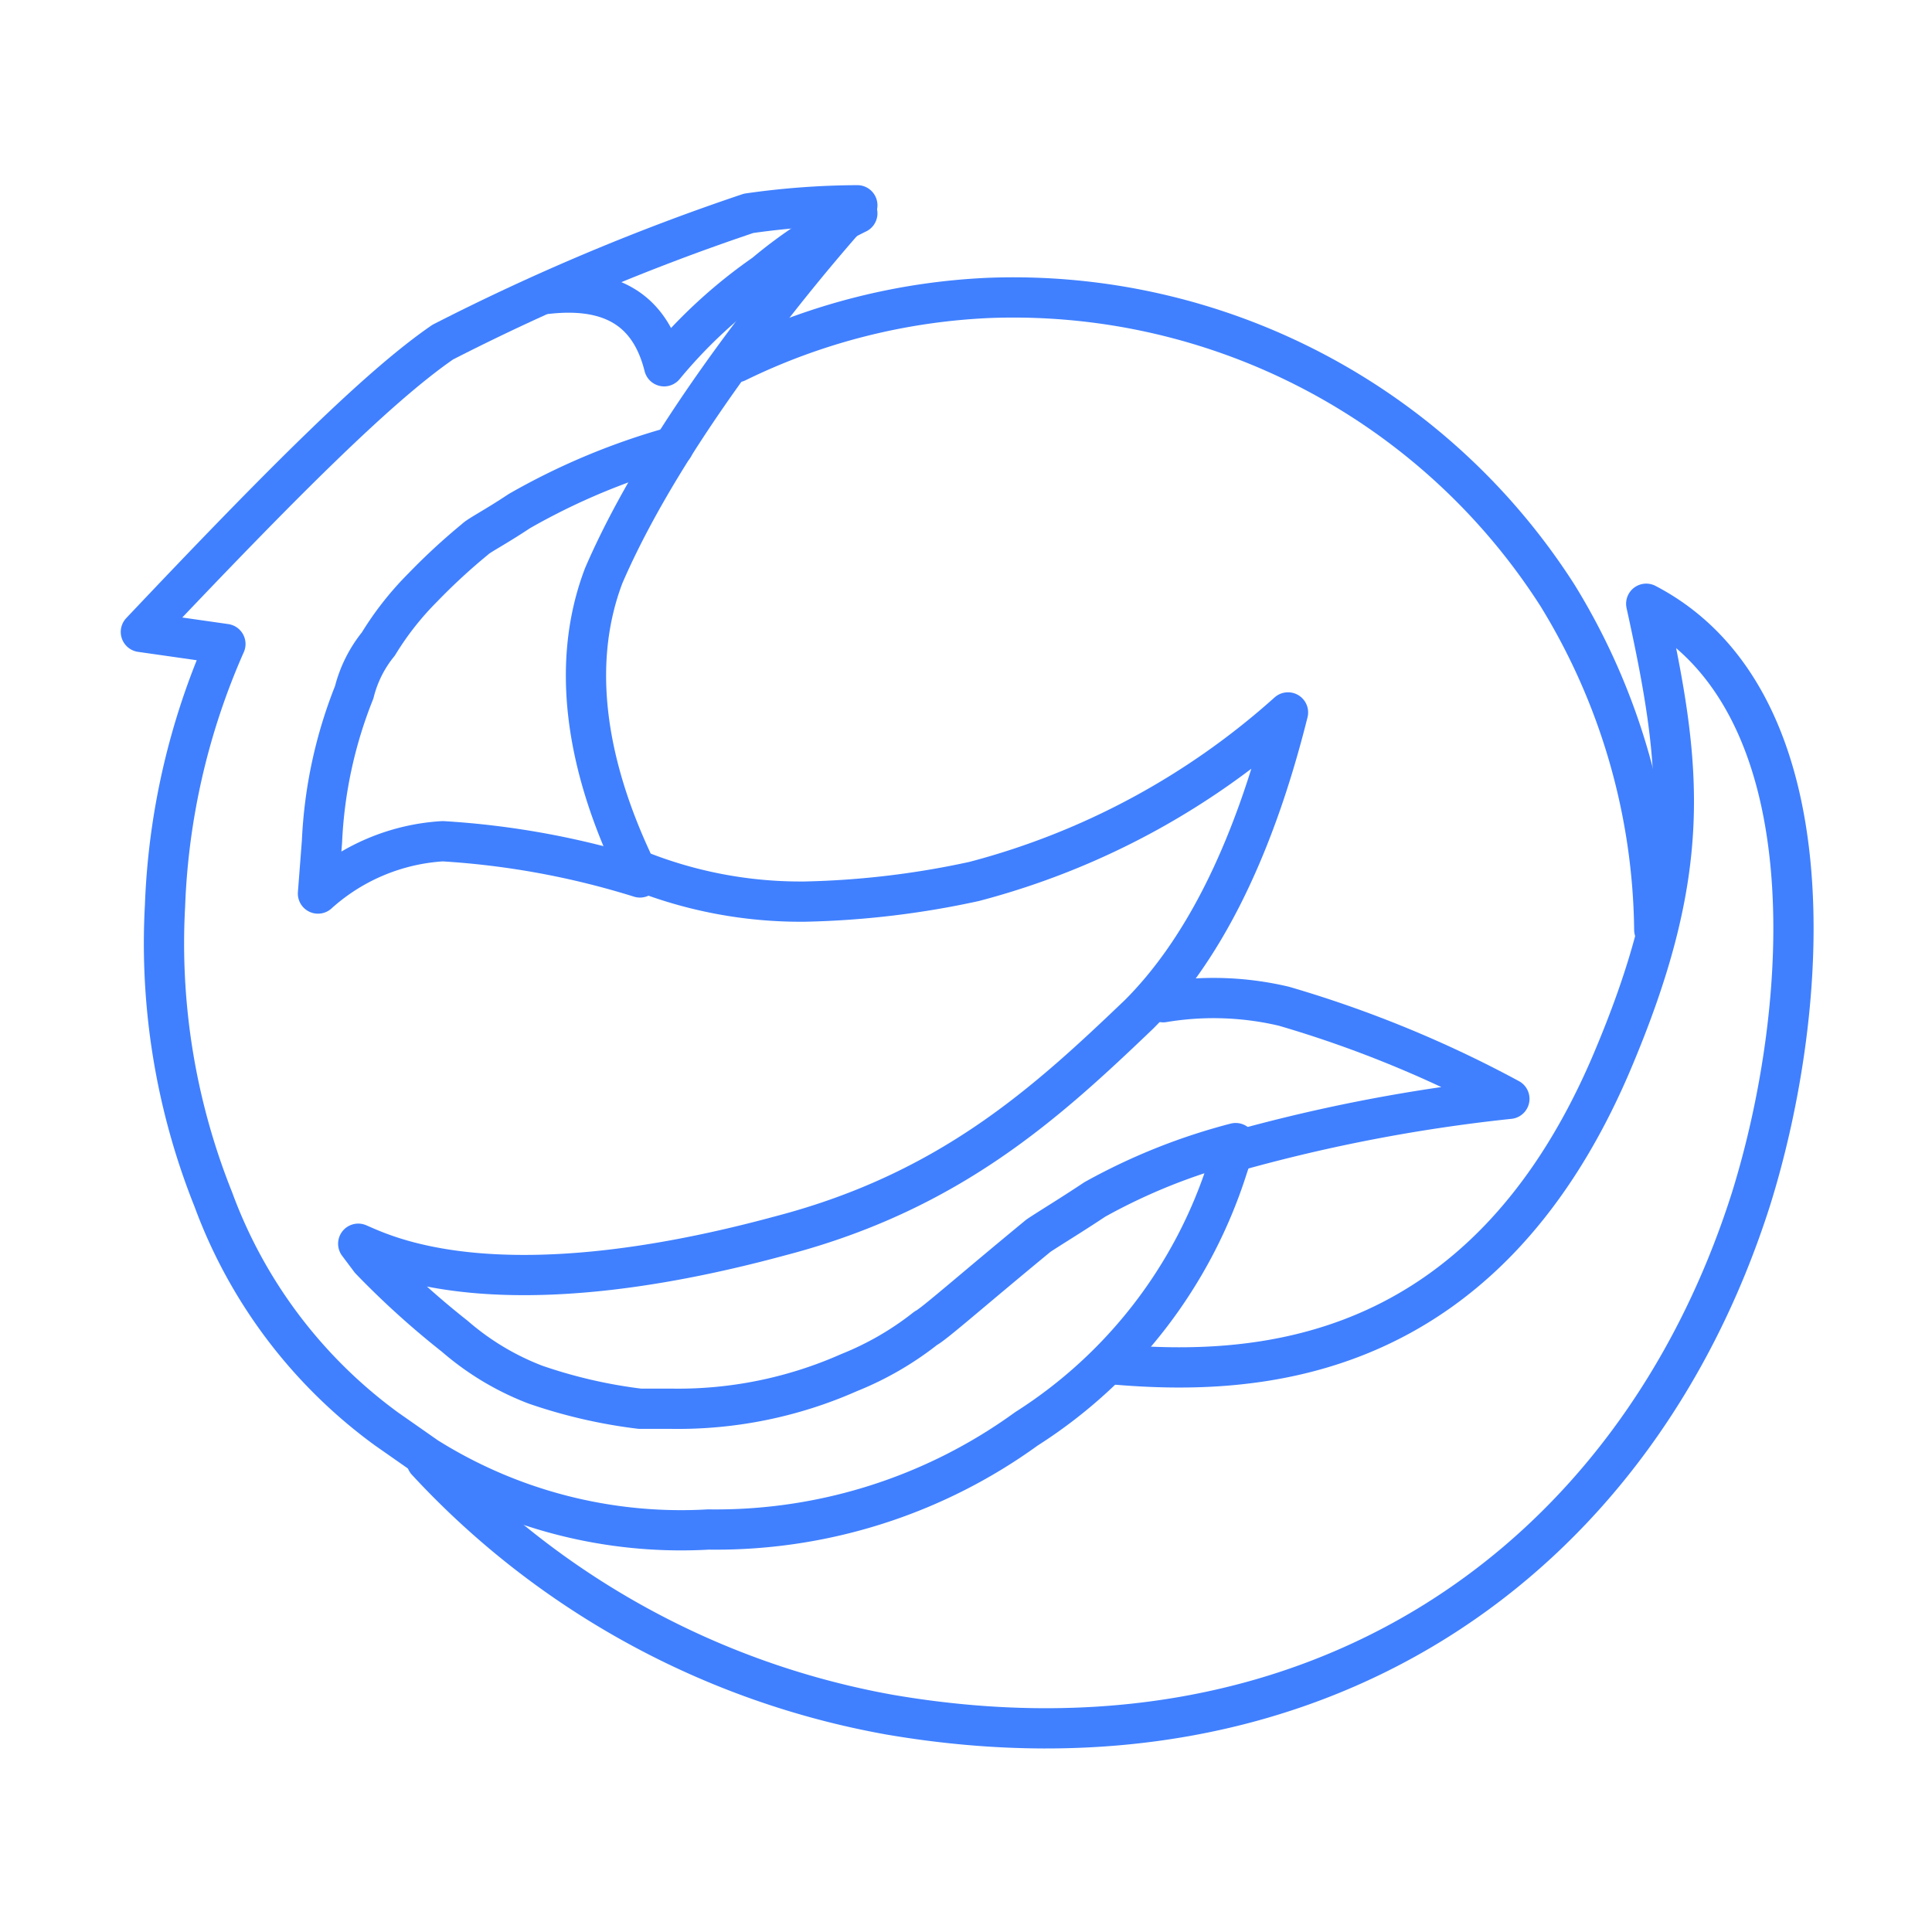 <svg id="Layer_2" data-name="Layer 2" xmlns="http://www.w3.org/2000/svg" viewBox="0 0 48 48"><defs><style>.cls-1{fill:none;stroke:#4080ff;stroke-linecap:round;stroke-linejoin:round;}</style></defs><g id="layer4"><path class="cls-1" d="M18.3,9a15.84,15.84,0,0,1,6.3-1.6,16.05,16.05,0,0,1,14.1,7.4,16.18,16.18,0,0,1,2.4,8.3"/><path class="cls-1" d="M10.6,36.3a20.6,20.6,0,0,0,11.5,6.3c10.5,1.8,18.5-3.7,21.4-12.8C45,25,45.5,17.4,40.9,15h0c.9,4.1,1.2,6.6-.9,11.5-3.2,7.4-8.8,7.7-12.3,7.4"/><path class="cls-1" d="M30.7,28.6a41.22,41.22,0,0,1,6.8-1.3A28.69,28.69,0,0,0,31.9,25a7.59,7.59,0,0,0-3-.1"/><path class="cls-1" d="M8.9,31.1ZM18.6,5.3A55.41,55.41,0,0,0,11,8.5C9.4,9.6,7,12,3.5,15.7l2.1.3a17.67,17.67,0,0,0-1.5,6.5,17.11,17.11,0,0,0,1.2,7.3,12.31,12.31,0,0,0,4.3,5.7l1,.7a11.89,11.89,0,0,0,7,1.8,13.15,13.15,0,0,0,7.9-2.5,12,12,0,0,0,5-6.5l.2-.6h0a14.9,14.9,0,0,0-3.5,1.4c-.6.4-1.1.7-1.4.9-1.7,1.4-2.6,2.2-2.8,2.3a7.66,7.66,0,0,1-1.9,1.1,10.49,10.49,0,0,1-4.4.9h-.8a12.57,12.57,0,0,1-2.6-.6,6.71,6.71,0,0,1-2-1.2,20.93,20.93,0,0,1-2.1-1.9l-.3-.4c.7.3,3.5,1.7,10.5-.2,4.2-1.1,6.6-3.3,8.9-5.5,1.5-1.5,2.8-3.9,3.7-7.5h0a18.82,18.82,0,0,1-7.8,4.2,21.76,21.76,0,0,1-4.2.5,10.84,10.84,0,0,1-4.2-.8c-1.3-2.7-1.6-5.2-.8-7.3,1.9-4.4,6.3-9.2,6.3-9.2A19.59,19.59,0,0,0,18.6,5.3Z"/><path class="cls-1" d="M16.73,11.1a16.72,16.72,0,0,0-3.83,1.6c-.6.4-1,.6-1.1.7a15.38,15.38,0,0,0-1.3,1.2A7.55,7.55,0,0,0,9.4,16a3.09,3.09,0,0,0-.6,1.2A11.33,11.33,0,0,0,8,20.9l-.1,1.3A5.08,5.08,0,0,1,11,20.9a20.54,20.54,0,0,1,4.9.9"/><path class="cls-1" d="M13.6,7.3c1.8-.2,2.6.6,2.9,1.8A12.44,12.44,0,0,1,19,6.8a11.32,11.32,0,0,1,2.3-1.5"/></g></svg>